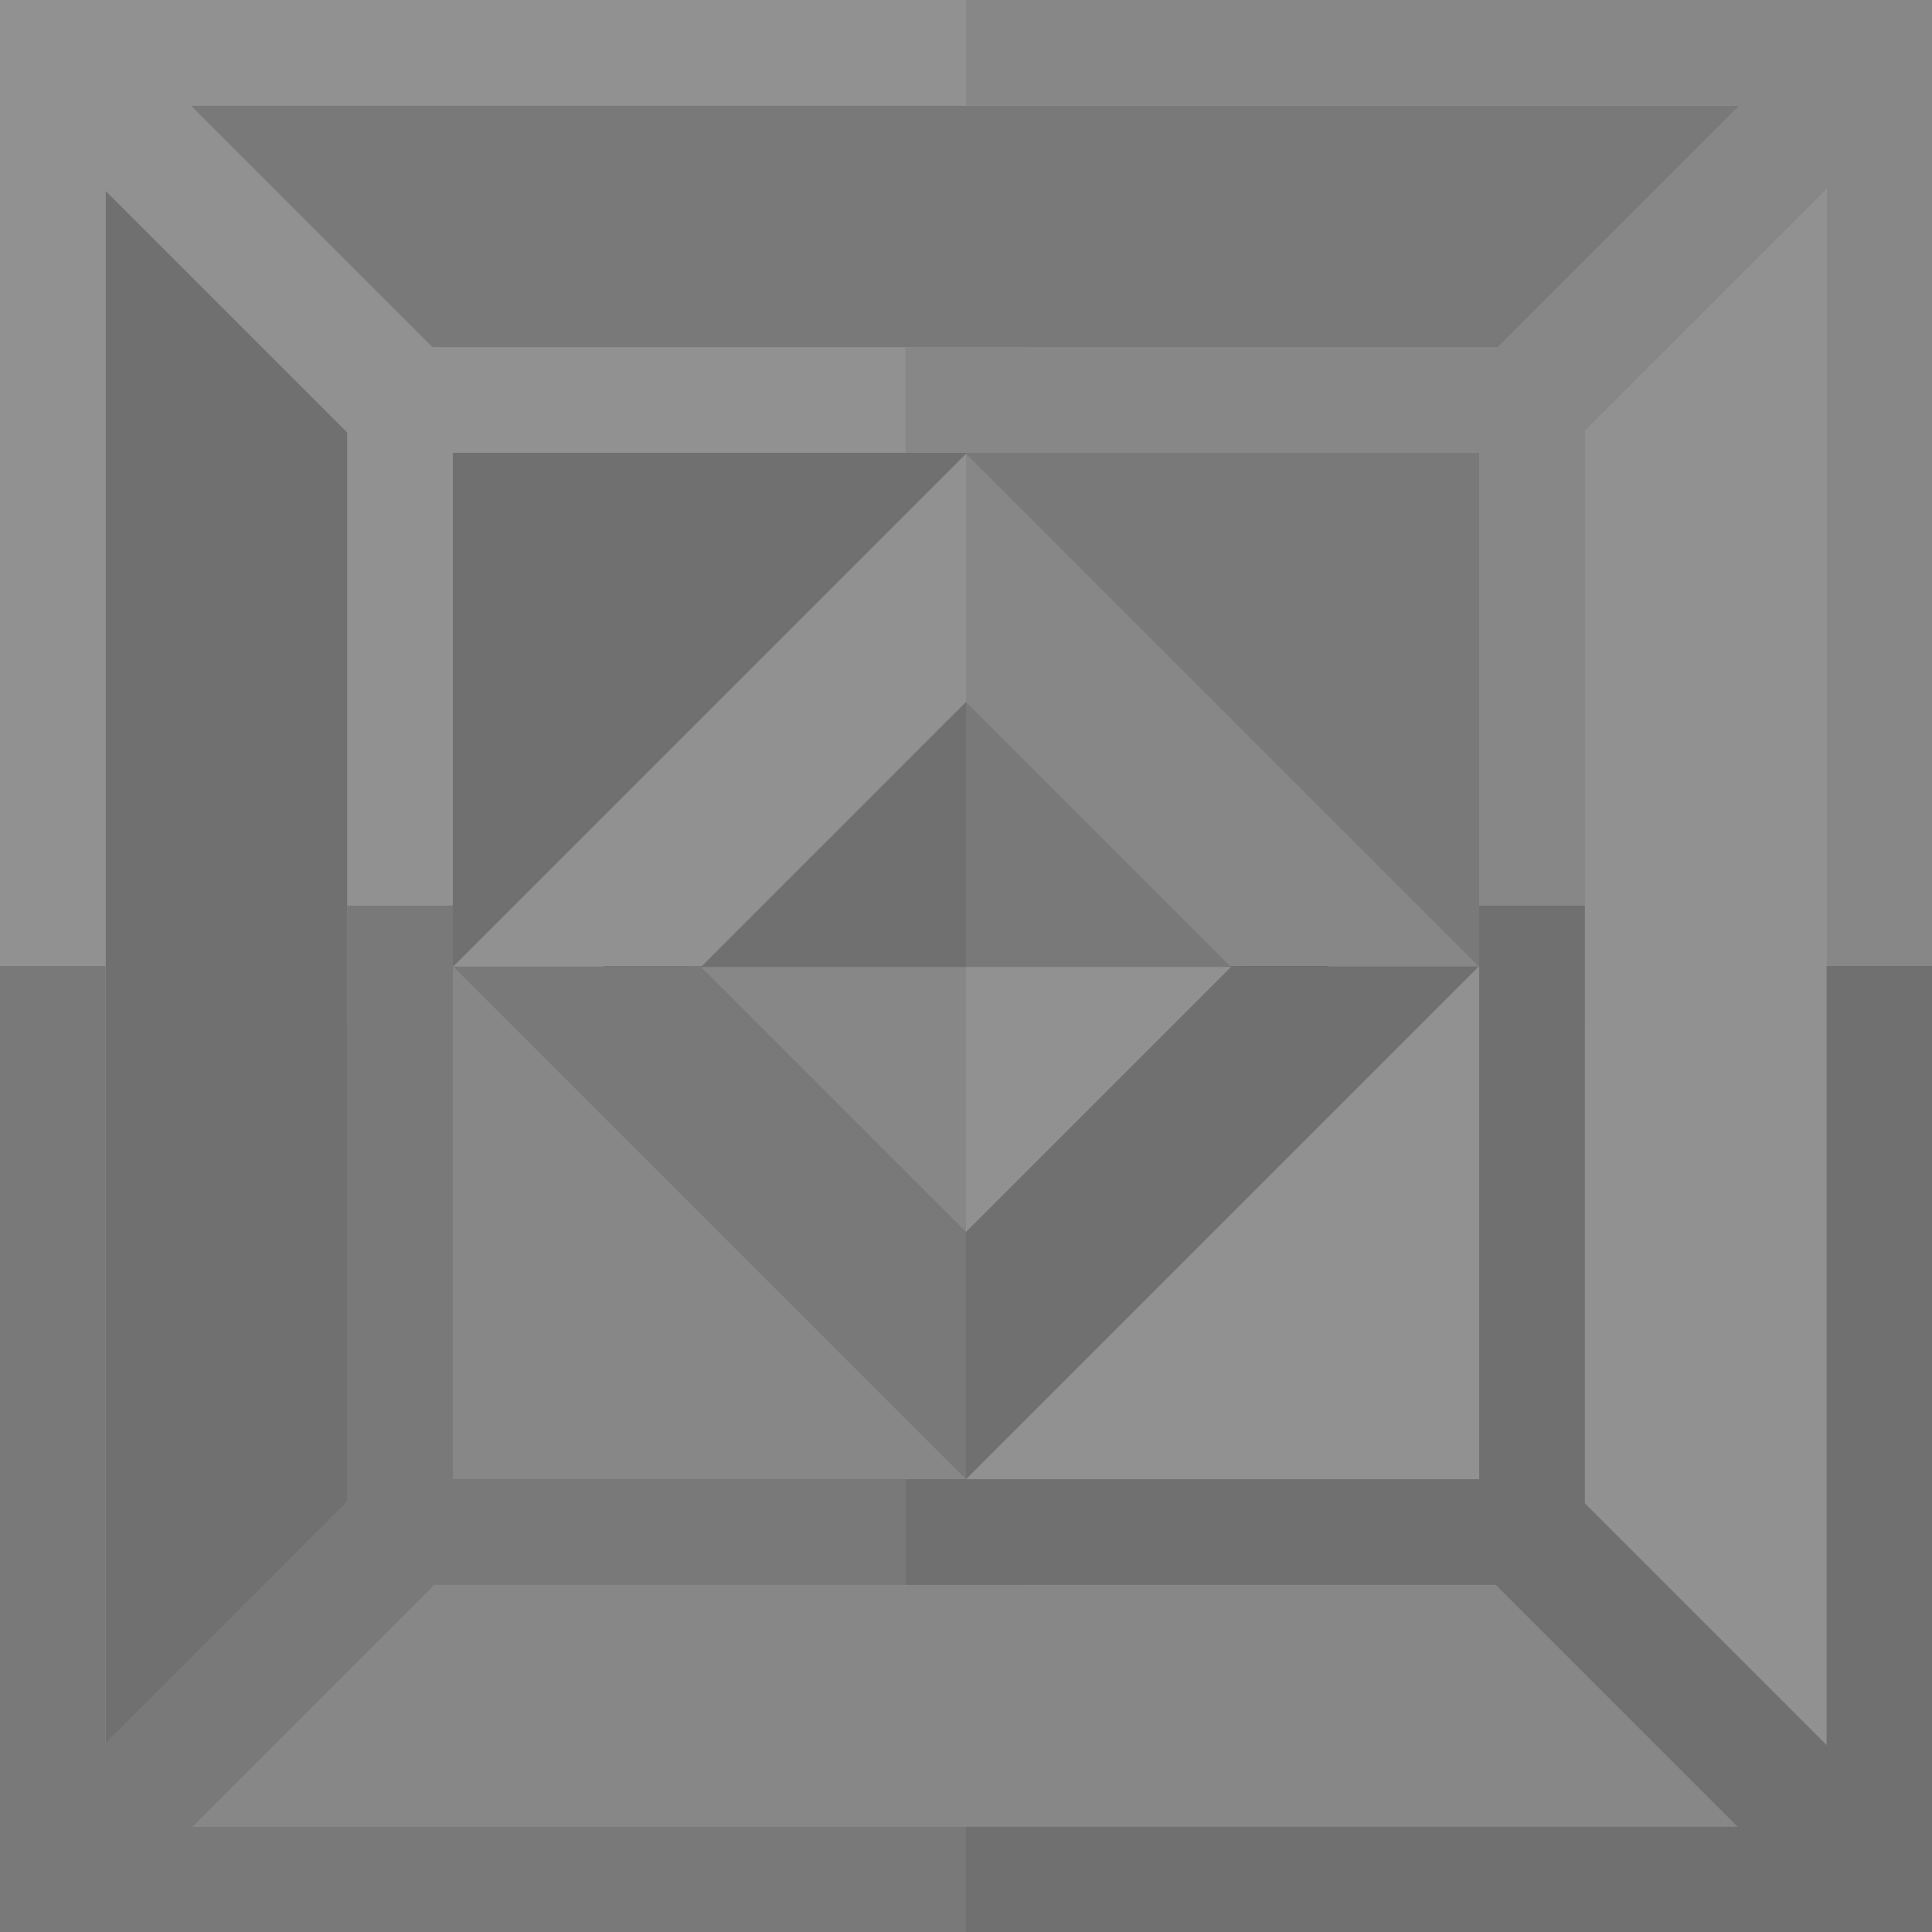 <?xml version="1.0" encoding="UTF-8" standalone="no"?>
<!-- Created with Inkscape (http://www.inkscape.org/) -->

<svg
   width="128"
   height="128"
   viewBox="0 0 128 128"
   version="1.1"
   id="svg1"
   inkscape:version="1.3.2 (091e20e, 2023-11-25, custom)"
   sodipodi:docname="tile.svg"
   xmlns:inkscape="http://www.inkscape.org/namespaces/inkscape"
   xmlns:sodipodi="http://sodipodi.sourceforge.net/DTD/sodipodi-0.dtd"
   xmlns:xlink="http://www.w3.org/1999/xlink"
   xmlns="http://www.w3.org/2000/svg"
   xmlns:svg="http://www.w3.org/2000/svg">
  <rect x="0" y="0" width="128" height="128" fill="#333333" stroke="none"/>
  <sodipodi:namedview
     id="namedview1"
     pagecolor="#ffffff"
     bordercolor="#111111"
     borderopacity="1"
     inkscape:showpageshadow="0"
     inkscape:pageopacity="0"
     inkscape:pagecheckerboard="1"
     inkscape:deskcolor="#d1d1d1"
     inkscape:document-units="px"
     inkscape:zoom="1"
     inkscape:cx="-36.5"
     inkscape:cy="7.5"
     inkscape:window-width="1600"
     inkscape:window-height="837"
     inkscape:window-x="-8"
     inkscape:window-y="-8"
     inkscape:window-maximized="1"
     inkscape:current-layer="layer1" />
  <defs
     id="defs1">
    <linearGradient
       id="linearGradient9"
       inkscape:collect="always">
      <stop
         style="stop-color:#e44444;stop-opacity:1;"
         offset="0"
         id="stop7" />
      <stop
         style="stop-color:#a61818;stop-opacity:1;"
         offset="1"
         id="stop8" />
    </linearGradient>
    <linearGradient
       id="linearGradient4"
       inkscape:collect="always">
      <stop
         style="stop-color:#8484a4;stop-opacity:1;"
         offset="0"
         id="stop5" />
      <stop
         style="stop-color:#51516d;stop-opacity:1;"
         offset="1"
         id="stop6" />
    </linearGradient>
    <linearGradient
       id="linearGradient2"
       inkscape:collect="always">
      <stop
         style="stop-color:#383866;stop-opacity:1;"
         offset="0"
         id="stop2" />
      <stop
         style="stop-color:#1b1b31;stop-opacity:1;"
         offset="1"
         id="stop4" />
    </linearGradient>
    <radialGradient
       inkscape:collect="always"
       xlink:href="#linearGradient2"
       id="radialGradient3"
       cx="63.668"
       cy="52.08"
       fx="63.668"
       fy="52.08"
       r="57.263"
       gradientTransform="matrix(1,0,0,0.4,185.561,-61.552)"
       gradientUnits="userSpaceOnUse" />
    <linearGradient
       inkscape:collect="always"
       xlink:href="#linearGradient9"
       id="linearGradient6"
       x1="0"
       y1="64"
       x2="128"
       y2="64"
       gradientUnits="userSpaceOnUse"
       spreadMethod="pad"
       gradientTransform="translate(187.379,-93.689)" />
    <linearGradient
       inkscape:collect="always"
       xlink:href="#linearGradient9"
       id="linearGradient8"
       x1="-0.392"
       y1="64"
       x2="128.392"
       y2="64"
       gradientUnits="userSpaceOnUse"
       gradientTransform="translate(-304.709,-167.24)" />
    <linearGradient
       inkscape:collect="always"
       xlink:href="#linearGradient4"
       id="linearGradient11"
       x1="-8.41"
       y1="87.998"
       x2="65.105"
       y2="87.998"
       gradientUnits="userSpaceOnUse"
       gradientTransform="matrix(0.852,-0.247,0.247,0.852,184.539,33.89)" />
    <linearGradient
       inkscape:collect="always"
       xlink:href="#linearGradient9"
       id="linearGradient10"
       x1="31.106"
       y1="23.328"
       x2="75.553"
       y2="23.328"
       gradientUnits="userSpaceOnUse"
       gradientTransform="translate(35.304,-35.18)" />
    <linearGradient
       inkscape:collect="always"
       xlink:href="#linearGradient9"
       id="linearGradient16"
       x1="327.079"
       y1="-4.622"
       x2="346.606"
       y2="-4.622"
       gradientUnits="userSpaceOnUse"
       gradientTransform="translate(-245.168,-19.701)" />
  </defs>
  <g
     inkscape:label="Layer 1"
     inkscape:groupmode="layer"
     id="layer1">
    <rect
       style="fill:#b5b5b5;fill-opacity:1;stroke:#51516a;stroke-width:5;stroke-linejoin:round;stroke-dasharray:none;stroke-opacity:1"
       id="rect10"
       width="14.666"
       height="14.447"
       x="239.191"
       y="88.148"
       transform="rotate(-0.178)" />
    <path
       id="rect6"
       style="fill:url(#linearGradient8);stroke:#7a1313;stroke-width:7.5;stroke-dasharray:none;stroke-opacity:1"
       d="m -284.209,-164.74 h 87 v 123 h -87 z"
       sodipodi:nodetypes="ccccc" />
    <path
       style="fill:#b5b5b5;fill-opacity:1;stroke:#51516a;stroke-width:7.5;stroke-linejoin:round;stroke-dasharray:none;stroke-opacity:1"
       d="m 209.536,106.323 15.402,-27.616 -0.267,-19 91.457,-1.284 -0.045,18.874 -37.597,0.528 -5.918,7.656 -28.824,0.405 -12.271,29.263 z"
       id="path8"
       sodipodi:nodetypes="cccccccccc" />
    <path
       style="fill:url(#linearGradient11);fill-opacity:1;stroke:#3c3c51;stroke-width:6.654;stroke-linejoin:round;stroke-dasharray:none;stroke-opacity:1"
       d="m 242.267,86.495 13.903,1.223 3.248,4.921 c -2.8,9.328 -3.536,5.003 -5.304,7.504 l -8.933,0.687 -0.204,0.071 -0.747,15.354 -4.843,2.821 -24.274,-0.033 -4.024,-5.505 -9.018,-0.416 0.062,-17.206 10.853,-0.925 2.323,-5.931 3.213,-3.561 2.425,-0.704 0.649,2.238 z"
       id="path10"
       sodipodi:nodetypes="cccccccccccccccccc" />
    <path
       style="fill:url(#radialGradient3);stroke:#161616;stroke-width:7.5;stroke-dasharray:none;stroke-opacity:1"
       d="m 198.017,-28.643 c -5.119,-5.414 -2.689,-10.351 -2.494,-14.538 0.397,-8.51 4.086,-13.919 4.086,-13.919 h 99.699 c 0,0 3.736,5.375 4.202,13.872 0.23,4.192 2.69,9.144 -2.421,14.585 -15.472,16.47 -87.547,16.418 -103.072,0 z"
       id="path2"
       sodipodi:nodetypes="ssccsss" />
    <g
       id="g3"
       transform="translate(-241.453,-83.782)">
      <g
         id="g17"
         transform="translate(-249.515,-78.012)">
        <circle
           style="fill:url(#linearGradient6);stroke:#7a1313;stroke-width:7.5;stroke-dasharray:none;stroke-opacity:1"
           id="path1"
           cx="251.378"
           cy="-29.689"
           r="61.5" />
        <g
           id="g13"
           transform="translate(185.197,-93.689)">
          <circle
             style="fill:#000000;stroke:none;stroke-opacity:1"
             id="path11"
             cx="40.181"
             cy="52.181"
             r="17.181" />
          <ellipse
             style="fill:#ffffff;fill-opacity:1;stroke:none;stroke-width:1.499;stroke-opacity:1"
             id="path12"
             cx="35.093"
             cy="47.536"
             rx="8.06"
             ry="8.06" />
          <ellipse
             style="fill:#ffffff;fill-opacity:1;stroke:none;stroke-width:0.634;stroke-opacity:1"
             id="path12-3"
             cx="44.369"
             cy="56.742"
             rx="3.409"
             ry="3.409" />
        </g>
        <g
           id="g14"
           transform="translate(193.236,-93.689)">
          <circle
             style="fill:#000000;stroke:none;stroke-opacity:1"
             id="path11-8"
             cx="84.142"
             cy="52.466"
             r="17.181" />
          <ellipse
             style="fill:#ffffff;fill-opacity:1;stroke:none;stroke-width:1.499;stroke-opacity:1"
             id="path12-4"
             cx="79.054"
             cy="47.821"
             rx="8.06"
             ry="8.06" />
          <ellipse
             style="fill:#ffffff;fill-opacity:1;stroke:none;stroke-width:0.634;stroke-opacity:1"
             id="path12-3-6"
             cx="88.33"
             cy="57.027"
             rx="3.409"
             ry="3.409" />
        </g>
      </g>
    </g>
    <g
       id="g47"
       transform="translate(508.051,-2.325)">
      <g
         id="g18"
         transform="matrix(2.648,0,0,2.648,-645.57,-116.85)">
        <path
           style="fill:url(#linearGradient10);stroke:#7a1313;stroke-width:5;stroke-linejoin:round;stroke-dasharray:none;stroke-opacity:1"
           d="m 69.772,-1.891 12.073,-0.31 5.882,6.811 20.741,0.31 1.857,-30.648 -15.888,-0.119 -8.878,0.119 -6.501,4.644 -12.073,0.619 z"
           id="path3"
           sodipodi:nodetypes="cccccccccc" />
        <path
           style="fill:#000000;stroke:#7a1313;stroke-width:2.5;stroke-linejoin:round;stroke-dasharray:none;stroke-opacity:1"
           d="m 91.242,3.13 0.774,-28.079"
           id="path13"
           sodipodi:nodetypes="cc" />
        <path
           style="fill:#000000;stroke:#7a1313;stroke-width:2.5;stroke-linejoin:round;stroke-dasharray:none;stroke-opacity:1"
           d="m 91.829,-14.01 17.95,0.438"
           id="path14" />
        <path
           style="fill:#000000;stroke:#7a1313;stroke-width:2.5;stroke-linejoin:round;stroke-dasharray:none;stroke-opacity:1"
           d="m 91.724,-5.311 17.95,0.438"
           id="path14-3" />
        <path
           style="fill:url(#linearGradient16);stroke:#7a1313;stroke-width:2.5;stroke-linejoin:round;stroke-dasharray:none;stroke-opacity:1"
           d="m 83.161,-28.746 c 0,0 7.585,12.383 7.817,12.77 0.232,0.387 6.811,-3.483 6.811,-3.483 l -6.114,-13.389 z"
           id="path15"
           sodipodi:nodetypes="csccc" />
      </g>
    </g>
    <g
       id="g20"
       transform="matrix(2.648,0,0,2.648,-616.985,110.368)">
      <rect
         style="fill:#878787;fill-opacity:1;stroke:none;stroke-width:1.888;stroke-linejoin:round;stroke-dasharray:none;stroke-opacity:1"
         id="rect18"
         width="48.34"
         height="48.34"
         x="177.89"
         y="-25.35" />
      <rect
         style="fill:#aaaaaa;fill-opacity:1;stroke:none;stroke-width:1.888;stroke-linejoin:round;stroke-dasharray:none;stroke-opacity:1"
         id="rect19"
         width="43.053"
         height="43.053"
         x="180.534"
         y="-22.707" />
      <rect
         style="fill:none;fill-opacity:1;stroke:#878787;stroke-width:3.021;stroke-linejoin:miter;stroke-dasharray:none;stroke-opacity:1"
         id="rect20"
         width="27.947"
         height="27.947"
         x="188.087"
         y="-15.153" />
      <path
         style="fill:none;fill-opacity:1;stroke:#878787;stroke-width:3.021;stroke-linejoin:miter;stroke-dasharray:none;stroke-opacity:1"
         d="m 179.306,-23.934 9.064,9.064"
         id="path20"
         sodipodi:nodetypes="cc" />
      <path
         style="fill:none;fill-opacity:1;stroke:#878787;stroke-width:3.021;stroke-linejoin:miter;stroke-dasharray:none;stroke-opacity:1"
         d="m 224.814,21.668 -9.064,-9.064"
         id="path20-7"
         sodipodi:nodetypes="cc" />
      <path
         style="fill:none;fill-opacity:1;stroke:#878787;stroke-width:3.021;stroke-linejoin:miter;stroke-dasharray:none;stroke-opacity:1"
         d="m 179.306,21.621 9.064,-9.064"
         id="path20-2"
         sodipodi:nodetypes="cc" />
      <path
         style="fill:none;fill-opacity:1;stroke:#878787;stroke-width:3.021;stroke-linejoin:miter;stroke-dasharray:none;stroke-opacity:1"
         d="m 224.814,-23.981 -9.064,9.064"
         id="path20-7-9"
         sodipodi:nodetypes="cc" />
    </g>
    <rect
       style="fill:#878787;fill-opacity:1;stroke:none;stroke-width:5;stroke-linejoin:round;stroke-dasharray:none;stroke-opacity:1"
       id="rect18-9"
       width="128"
       height="128"
       x="-5.2185364e-06"
       y="-1.9628753e-06" />
    <rect
       style="fill:#919191;fill-opacity:1;stroke:none;stroke-width:5;stroke-linejoin:round;stroke-dasharray:none;stroke-opacity:1"
       id="rect52"
       width="64"
       height="64"
       x="0"
       y="0" />
    <rect
       style="fill:#878787;fill-opacity:1;stroke:none;stroke-width:5;stroke-linejoin:round;stroke-dasharray:none;stroke-opacity:1"
       id="rect52-1"
       width="64"
       height="64"
       x="64"
       y="0" />
    <rect
       style="fill:#797979;fill-opacity:1;stroke:none;stroke-width:5;stroke-linejoin:round;stroke-dasharray:none;stroke-opacity:1"
       id="rect52-4"
       width="64"
       height="64"
       x="2.1965332e-06"
       y="64" />
    <rect
       style="fill:#707070;fill-opacity:1;stroke:none;stroke-width:5;stroke-linejoin:round;stroke-dasharray:none;stroke-opacity:1"
       id="rect52-1-2"
       width="64"
       height="64"
       x="64"
       y="64" />
    <rect
       style="fill:#aaaaaa;fill-opacity:1;stroke:none;stroke-width:5;stroke-linejoin:round;stroke-dasharray:none;stroke-opacity:1"
       id="rect19-2"
       width="114"
       height="114"
       x="7"
       y="7" />
    <g
       id="g6">
      <g
         id="g5"
         transform="rotate(-90,32,-8)">
        <path
           style="fill:#878787;fill-opacity:1"
           d="M -97,-33 V 81 l 57,-57 z m 1.5,50.5"
           id="path4-7"
           sodipodi:nodetypes="cccc" />
        <path
           style="fill:#797979;fill-opacity:1"
           d="M 17,-33 V 81 L -40,24 Z m -1.5,50.5"
           id="path4-9-2"
           sodipodi:nodetypes="cccc" />
      </g>
      <g
         id="g4">
        <path
           style="fill:#707070;fill-opacity:1"
           d="M 7,7 V 121 L 64,64 Z m 1.5,50.5"
           id="path4"
           sodipodi:nodetypes="cccc" />
        <path
           style="fill:#919191;fill-opacity:1"
           d="M 121,7 V 121 L 64,64 Z m -1.5,50.5"
           id="path4-9"
           sodipodi:nodetypes="cccc" />
      </g>
    </g>
    <rect
       style="fill:none;fill-opacity:1;stroke:#919191;stroke-width:8;stroke-linejoin:miter;stroke-dasharray:none;stroke-opacity:1"
       id="rect20-1"
       width="37"
       height="37"
       x="27"
       y="27" />
    <rect
       style="fill:none;fill-opacity:1;stroke:#878787;stroke-width:8;stroke-linejoin:miter;stroke-dasharray:none;stroke-opacity:1"
       id="rect20-1-6"
       width="37"
       height="37"
       x="64"
       y="27" />
    <rect
       style="fill:none;fill-opacity:1;stroke:#797979;stroke-width:8;stroke-linejoin:miter;stroke-dasharray:none;stroke-opacity:1"
       id="rect20-1-4"
       width="37"
       height="37"
       x="27"
       y="64" />
    <rect
       style="fill:none;fill-opacity:1;stroke:#707070;stroke-width:8;stroke-linejoin:miter;stroke-dasharray:none;stroke-opacity:1"
       id="rect20-1-6-1"
       width="37"
       height="37"
       x="64"
       y="64" />
    <path
       style="fill:none;fill-opacity:1;stroke:#919191;stroke-width:8;stroke-linejoin:miter;stroke-dasharray:none;stroke-opacity:1"
       d="M 3.75,3.75 27.75,27.75"
       id="path20-72"
       sodipodi:nodetypes="cc" />
    <path
       style="fill:none;fill-opacity:1;stroke:#707070;stroke-width:8;stroke-linejoin:miter;stroke-dasharray:none;stroke-opacity:1"
       d="m 124.25,124.5 -24,-24"
       id="path20-7-5"
       sodipodi:nodetypes="cc" />
    <path
       style="fill:none;fill-opacity:1;stroke:#797979;stroke-width:8;stroke-linejoin:miter;stroke-dasharray:none;stroke-opacity:1"
       d="m 3.75,124.375 24,-24"
       id="path20-2-2"
       sodipodi:nodetypes="cc" />
    <path
       style="fill:none;fill-opacity:1;stroke:#878787;stroke-width:8;stroke-linejoin:miter;stroke-dasharray:none;stroke-opacity:1"
       d="M 124.25,3.625 100.25,27.625"
       id="path20-7-9-7"
       sodipodi:nodetypes="cc" />
    <rect
       style="fill:#707070;fill-opacity:1;stroke:none;stroke-width:5;stroke-linejoin:round;stroke-dasharray:none;stroke-opacity:1"
       id="rect19-2-2"
       width="34"
       height="34"
       x="30"
       y="30" />
    <rect
       style="fill:#797979;fill-opacity:1;stroke:none;stroke-width:5;stroke-linejoin:round;stroke-dasharray:none;stroke-opacity:1"
       id="rect19-2-2-0"
       width="34"
       height="34"
       x="64"
       y="30" />
    <rect
       style="fill:#878787;fill-opacity:1;stroke:none;stroke-width:5;stroke-linejoin:round;stroke-dasharray:none;stroke-opacity:1"
       id="rect19-2-2-06"
       width="34"
       height="34"
       x="30"
       y="64" />
    <rect
       style="fill:#919191;fill-opacity:1;stroke:none;stroke-width:5;stroke-linejoin:round;stroke-dasharray:none;stroke-opacity:1"
       id="rect19-2-2-0-5"
       width="34"
       height="34"
       x="64"
       y="64" />
    <rect
       style="fill:#464646;fill-opacity:1;stroke:#313131;stroke-width:4;stroke-dasharray:none;stroke-opacity:1"
       id="rect7"
       width="30"
       height="30"
       x="75.51"
       y="-15"
       transform="rotate(45)" />
    <g
       id="g6-1"
       transform="matrix(-0.298,-0.298,0.298,-0.298,64,102.175)">
      <g
         id="g5-0"
         transform="rotate(-90,32,-8)">
        <path
           style="fill:#878787;fill-opacity:1"
           d="M -97,-33 V 81 l 57,-57 z m 1.5,50.5"
           id="path4-7-4"
           sodipodi:nodetypes="cccc" />
        <path
           style="fill:#797979;fill-opacity:1"
           d="M 17,-33 V 81 L -40,24 Z m -1.5,50.5"
           id="path4-9-2-4"
           sodipodi:nodetypes="cccc" />
      </g>
      <g
         id="g4-0">
        <path
           style="fill:#707070;fill-opacity:1"
           d="M 7,7 V 121 L 64,64 Z m 1.5,50.5"
           id="path4-2"
           sodipodi:nodetypes="cccc" />
        <path
           style="fill:#919191;fill-opacity:1"
           d="M 121,7 V 121 L 64,64 Z m -1.5,50.5"
           id="path4-9-9"
           sodipodi:nodetypes="cccc" />
      </g>
    </g>
    <g
       id="g6-1-5"
       transform="matrix(0.154,0.154,-0.154,0.154,64,44.351)">
      <g
         id="g5-0-3"
         transform="rotate(-90,32,-8)">
        <path
           style="fill:#878787;fill-opacity:1"
           d="M -97,-33 V 81 l 57,-57 z m 1.5,50.5"
           id="path4-7-4-2"
           sodipodi:nodetypes="cccc" />
        <path
           style="fill:#797979;fill-opacity:1"
           d="M 17,-33 V 81 L -40,24 Z m -1.5,50.5"
           id="path4-9-2-4-6"
           sodipodi:nodetypes="cccc" />
      </g>
      <g
         id="g4-0-6">
        <path
           style="fill:#707070;fill-opacity:1"
           d="M 7,7 V 121 L 64,64 Z m 1.5,50.5"
           id="path4-2-3"
           sodipodi:nodetypes="cccc" />
        <path
           style="fill:#919191;fill-opacity:1"
           d="M 121,7 V 121 L 64,64 Z m -1.5,50.5"
           id="path4-9-9-0"
           sodipodi:nodetypes="cccc" />
      </g>
    </g>
  </g>
</svg>
